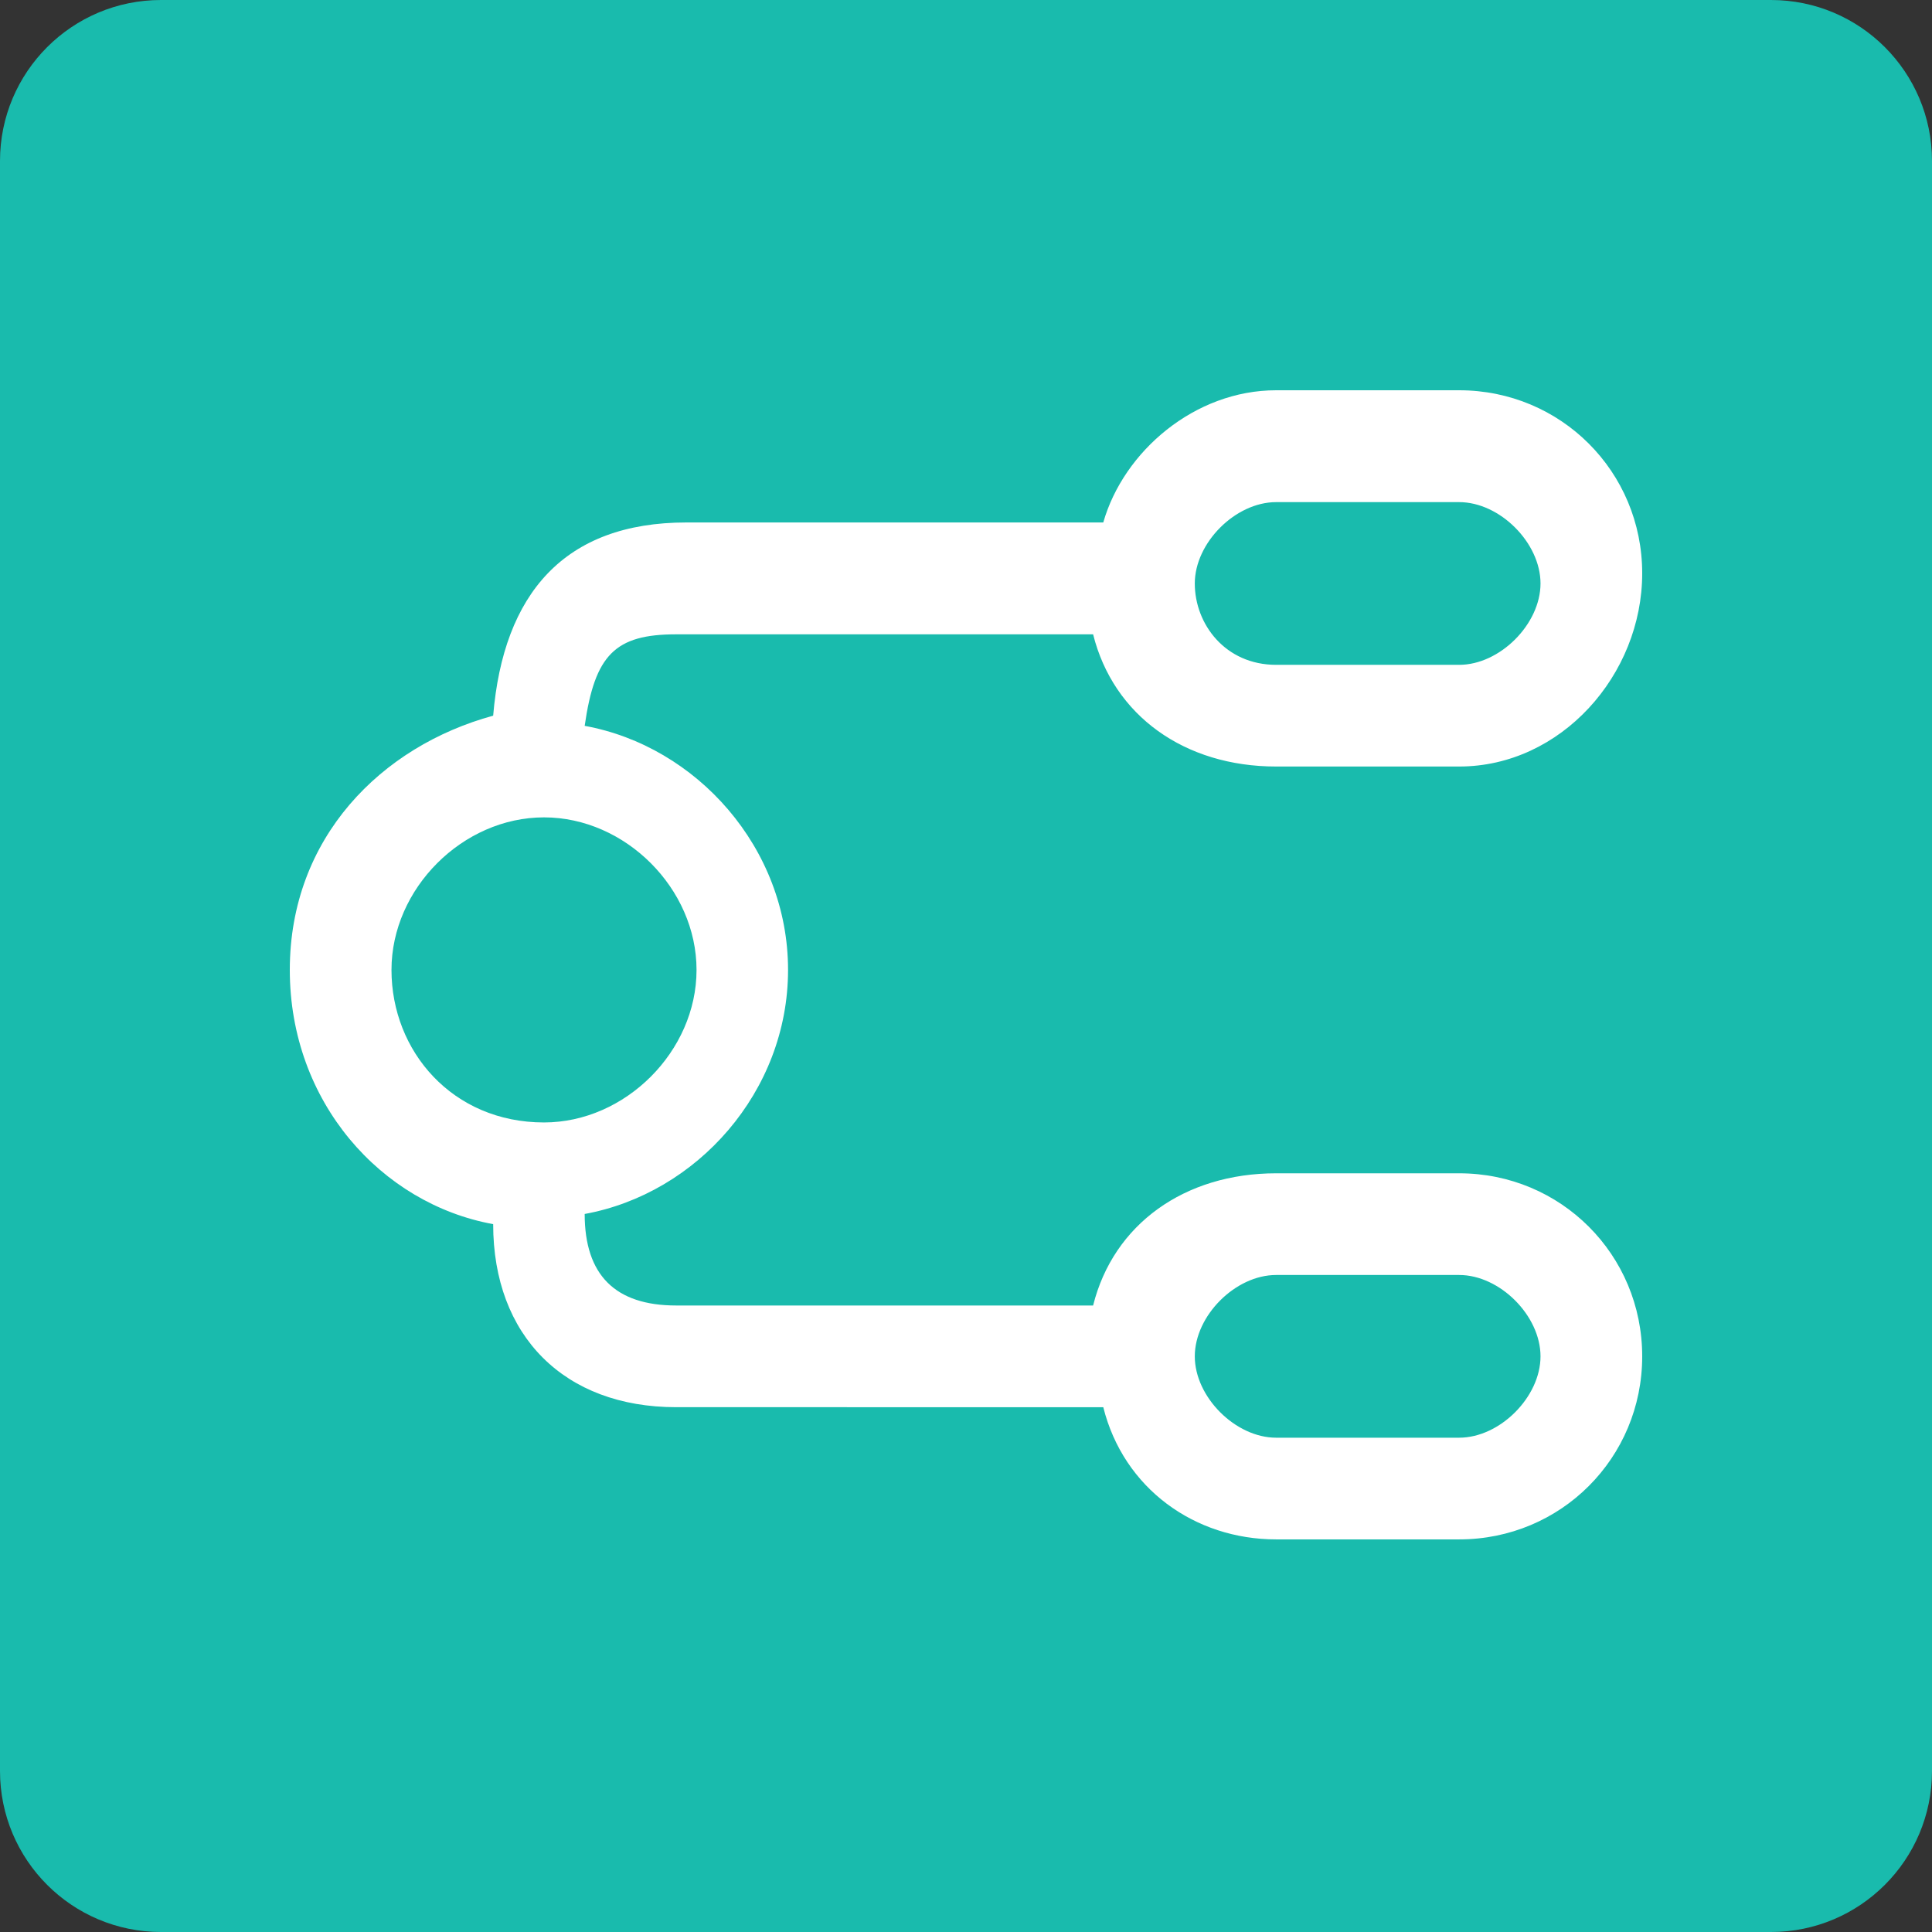<?xml version="1.0" standalone="no"?><!DOCTYPE svg PUBLIC "-//W3C//DTD SVG 1.1//EN" "http://www.w3.org/Graphics/SVG/1.1/DTD/svg11.dtd"><svg t="1718894846617" class="icon" viewBox="0 0 1024 1024" version="1.1" xmlns="http://www.w3.org/2000/svg" p-id="4367" xmlns:xlink="http://www.w3.org/1999/xlink" width="200" height="200"><rect x="0" y="0" width="1024" height="1024" fill="#333333" stroke="none"/><path d="M1024 938.666C1024 985.813 985.813 1024 938.666 1024H85.334C38.187 1024 0 985.813 0 938.666V85.334C0 38.187 38.187 0 85.334 0h853.332C985.813 0 1024 38.187 1024 85.334v853.332z" fill="#19BBAD" p-id="4368"></path><path d="M261.39 648.821C202.105 638.04 153.6 584.143 153.6 514.073c0-70.068 48.505-118.579 107.79-134.748 5.388-64.678 37.724-102.408 102.4-102.408h220.967C595.538 239.188 633.264 206.848 676.379 206.848h97.012C827.283 206.848 870.4 249.967 870.4 303.866s-43.117 102.408-97.01 102.408h-97.012c-48.505 0-86.231-26.95-97.01-70.068H358.4c-32.338 0-43.117 10.781-48.505 48.509 59.283 10.781 107.788 64.68 107.788 129.358 0 64.68-48.505 118.579-107.788 129.358 0 32.34 16.169 48.509 48.505 48.509h220.969c10.779-43.119 48.505-70.068 97.01-70.068h97.012c53.893 0 97.01 43.119 97.01 97.018s-43.117 97.02-97.01 97.02h-97.012c-43.114 0-80.843-26.952-91.621-70.07H358.4c-59.283 0-97.01-37.728-97.01-97.018z m26.946-53.899c43.117 0 80.843-37.728 80.843-80.849 0-43.119-37.724-80.849-80.843-80.849-43.114 0-80.841 37.73-80.841 80.849 0 43.121 32.338 80.849 80.841 80.849z m388.043-328.786c-21.557 0-43.114 21.561-43.114 43.121s16.167 43.119 43.114 43.119h97.012c21.557 0 43.114-21.559 43.114-43.119s-21.557-43.119-43.114-43.119h-97.012z m0 409.635c-21.557 0-43.114 21.559-43.114 43.119 0 21.561 21.557 43.121 43.114 43.121h97.012c21.557 0 43.114-21.559 43.114-43.121 0-21.559-21.557-43.119-43.114-43.119h-97.012z" fill="#FFFFFF" p-id="4369"></path></svg>